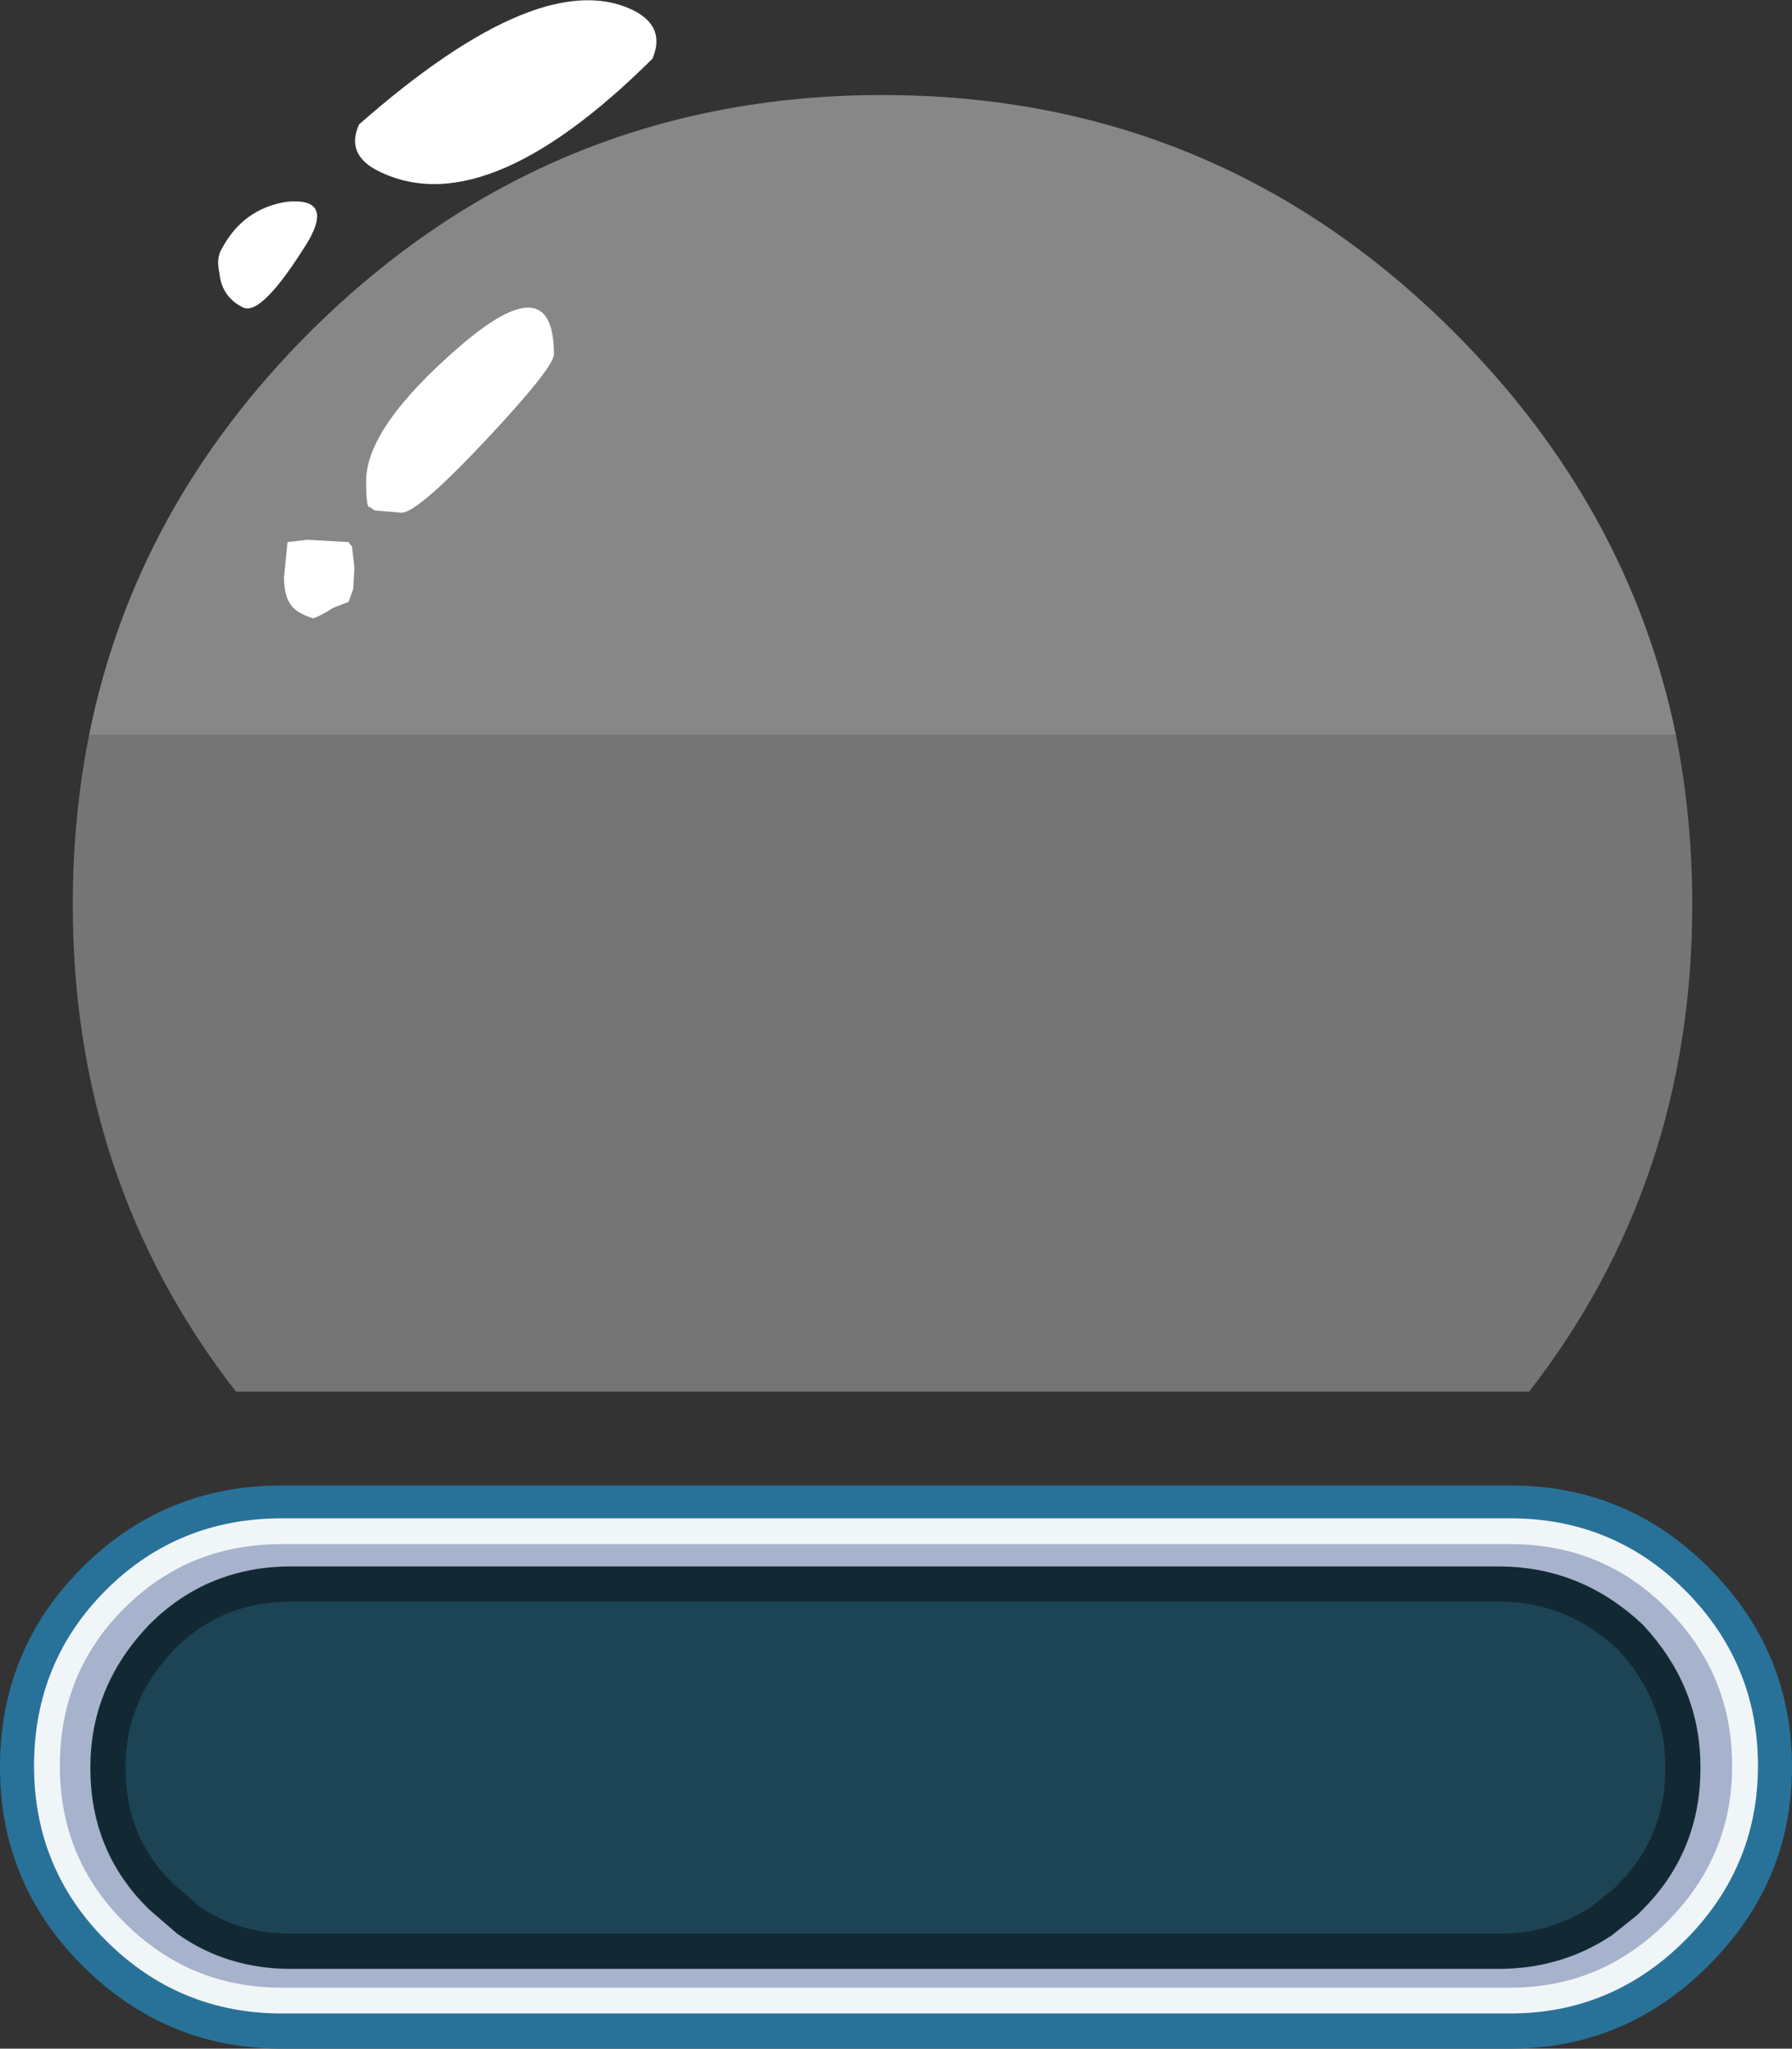 <?xml version="1.0" encoding="UTF-8" standalone="no"?>
<svg xmlns:xlink="http://www.w3.org/1999/xlink" height="87.3px" width="76.35px" xmlns="http://www.w3.org/2000/svg">
  <rect width="100%" height="100%" fill="#333333" stroke="none"/>
  <g transform="matrix(1.0, 0.0, 0.0, 1.0, 38.15, 40.15)">
    <path d="M27.35 31.55 Q29.5 30.85 28.55 32.65 27.5 34.5 26.2 35.75 24.95 37.0 22.65 37.35 20.35 37.8 22.75 35.05 25.3 32.25 27.35 31.55 M33.55 28.0 Q32.8 29.8 31.45 30.25 29.85 30.65 30.8 28.65 32.55 25.35 33.15 25.7 33.8 26.05 33.8 27.05 L33.55 28.0 M-28.8 -28.5 Q-28.95 -29.15 -28.7 -29.55 -27.8 -31.25 -25.95 -31.55 -23.95 -31.75 -25.0 -29.9 -27.0 -26.65 -27.8 -27.05 -28.7 -27.5 -28.8 -28.5 M-11.05 -39.65 Q-9.8 -38.95 -10.35 -37.65 -17.6 -30.45 -22.2 -32.95 -23.4 -33.65 -22.85 -34.85 -15.0 -41.75 -11.05 -39.65" fill="#ffffff" fill-rule="evenodd" stroke="none"/>
    <path d="M26.2 23.15 Q31.15 23.15 34.65 26.65 38.2 30.2 38.2 35.15 38.2 40.05 34.65 43.6 31.1 47.15 26.2 47.15 L-26.15 47.15 Q-31.1 47.15 -34.65 43.6 -38.15 40.1 -38.15 35.15 -38.15 30.15 -34.65 26.65 -31.15 23.15 -26.15 23.15 L26.2 23.15 M26.2 43.65 Q29.7 43.65 32.2 41.15 34.7 38.65 34.7 35.15 34.7 31.6 32.2 29.1 29.75 26.65 26.2 26.65 L-26.15 26.65 Q-29.75 26.65 -32.2 29.1 -34.65 31.55 -34.65 35.15 -34.65 38.7 -32.2 41.15 -29.7 43.65 -26.15 43.65 L26.2 43.65" fill="#287299" fill-rule="evenodd" stroke="none"/>
    <path d="M-33.25 28.0 Q-30.35 25.1 -26.15 25.1 L26.2 25.1 Q30.35 25.1 33.25 28.0 36.2 30.95 36.2 35.1 36.2 39.2 33.25 42.15 30.3 45.1 26.2 45.1 L-26.15 45.1 Q-30.3 45.1 -33.25 42.15 -36.15 39.25 -36.15 35.1 -36.15 30.9 -33.25 28.0" fill="#a7b2cc" fill-rule="evenodd" stroke="none"/>
    <path d="M-33.25 28.0 Q-36.15 30.9 -36.15 35.1 -36.15 39.25 -33.25 42.15 -30.3 45.1 -26.15 45.1 L26.2 45.1 Q30.3 45.1 33.25 42.15 36.2 39.2 36.2 35.1 36.2 30.95 33.25 28.0 30.35 25.1 26.2 25.1 L-26.15 25.1 Q-30.35 25.1 -33.25 28.0 Z" fill="none" stroke="#f0f5f8" stroke-linecap="round" stroke-linejoin="round" stroke-width="1.1"/>
    <path d="M30.1 41.7 Q28.15 43.0 25.7 43.0 L-25.75 43.0 Q-28.25 43.0 -30.15 41.65 L-31.25 40.7 -31.3 40.65 Q-33.55 38.45 -33.55 35.2 L-33.55 35.15 Q-33.55 32.0 -31.25 29.6 -29.0 27.35 -25.75 27.35 L25.7 27.35 Q28.9 27.35 31.3 29.6 33.55 32.0 33.55 35.15 L33.55 35.2 Q33.55 38.45 31.3 40.7 L31.1 40.9 30.1 41.7" fill="#1d4455" fill-rule="evenodd" stroke="none"/>
    <path d="M30.1 41.7 L31.1 40.9 31.3 40.7 Q33.55 38.45 33.55 35.2 L33.55 35.15 Q33.55 32.0 31.3 29.6 28.9 27.35 25.7 27.35 L-25.75 27.35 Q-29.0 27.35 -31.25 29.6 -33.55 32.0 -33.55 35.15 L-33.55 35.2 Q-33.55 38.45 -31.3 40.65 L-31.25 40.7 -30.15 41.65 Q-28.25 43.0 -25.75 43.0 L25.7 43.0 Q28.15 43.0 30.1 41.7 Z" fill="none" stroke="#122934" stroke-linecap="round" stroke-linejoin="round" stroke-width="1.5"/>
    <path d="M33.25 -8.85 Q33.95 -5.35 33.95 -1.6 33.95 10.2 27.0 19.15 L-28.1 19.15 Q-35.05 10.2 -35.05 -1.6 -35.05 -5.35 -34.35 -8.85 -32.4 -18.55 -24.95 -26.0 -14.8 -36.1 -0.55 -36.1 13.7 -36.1 23.8 -26.0 31.25 -18.55 33.25 -8.85" fill="#757575" fill-rule="evenodd" stroke="none"/>
    <path d="M33.25 -8.85 L-34.35 -8.85 Q-32.4 -18.55 -24.95 -26.0 -14.8 -36.1 -0.55 -36.1 13.7 -36.1 23.8 -26.0 31.25 -18.55 33.25 -8.85" fill="#ffffff" fill-opacity="0.133" fill-rule="evenodd" stroke="none"/>
    <path d="M-14.55 -25.05 Q-14.55 -24.5 -17.4 -21.45 -20.35 -18.3 -21.05 -18.3 L-22.2 -18.4 -22.4 -18.55 Q-22.55 -18.45 -22.55 -19.65 -22.55 -21.95 -18.55 -25.4 -14.55 -28.85 -14.55 -25.05 M-25.9 -17.05 L-25.05 -17.15 -23.3 -17.05 -23.15 -16.85 -23.05 -15.95 -23.1 -15.05 -23.3 -14.5 -23.95 -14.25 Q-24.5 -13.9 -24.8 -13.8 -25.45 -14.0 -25.7 -14.3 -26.05 -14.7 -26.05 -15.55 L-25.9 -17.05" fill="#ffffff" fill-rule="evenodd" stroke="none"/>
  </g>
</svg>
